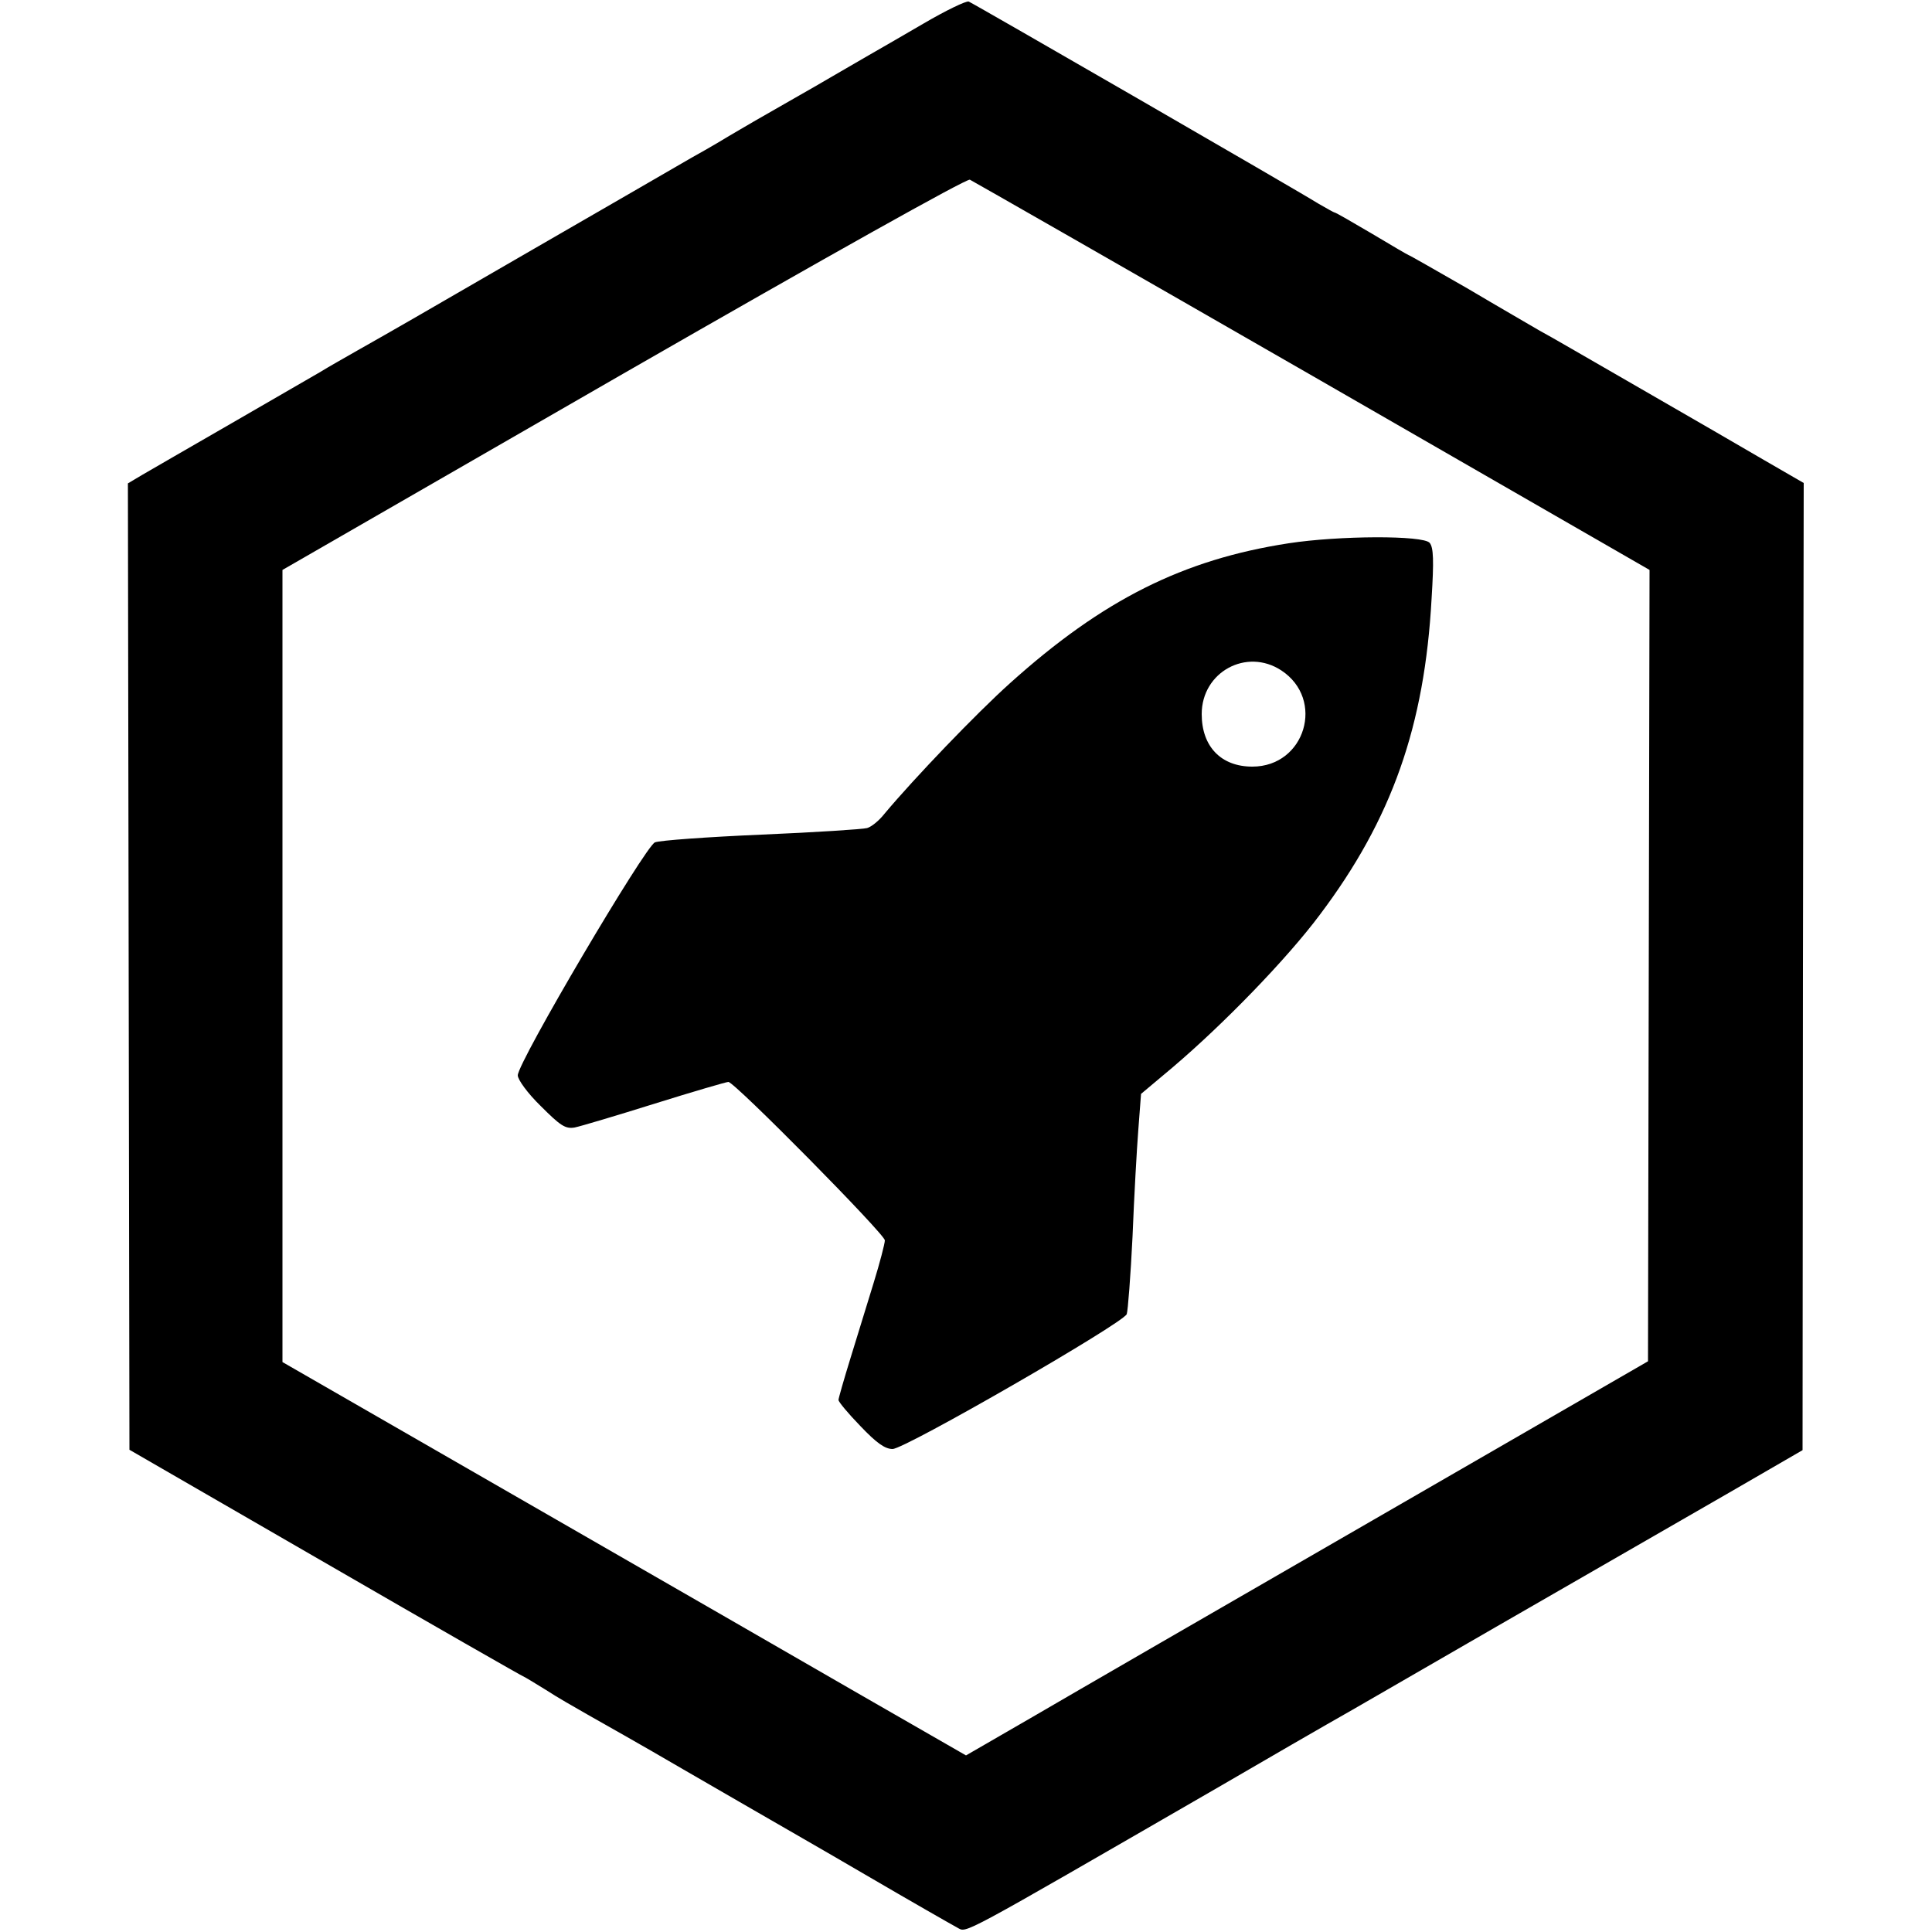 <?xml version="1.0" standalone="no"?>
<!DOCTYPE svg PUBLIC "-//W3C//DTD SVG 20010904//EN"
 "http://www.w3.org/TR/2001/REC-SVG-20010904/DTD/svg10.dtd">
<svg version="1.0" xmlns="http://www.w3.org/2000/svg"
 width="500pt" height="500pt" viewBox="0 0 500 500"
 preserveAspectRatio="xMidYMid meet">
<g transform="translate(0,500) scale(0.1,-0.1)"
fill="#000000" stroke="none">
<path d="M2390 4939 c-58 -34 -121 -70 -140 -81 -19 -11 -64 -37 -100 -58 -63
-37 -91 -52 -195 -112 -27 -16 -57 -33 -65 -38 -8 -5 -53 -32 -100 -58 -47
-27 -231 -134 -410 -237 -330 -191 -349 -202 -455 -262 -33 -19 -76 -43 -95
-55 -19 -11 -123 -71 -230 -133 -107 -62 -212 -122 -232 -134 l-37 -22 2
-1251 2 -1250 509 -294 c280 -162 511 -294 513 -294 1 0 26 -15 55 -33 29 -19
78 -47 108 -64 30 -17 142 -80 248 -142 106 -61 207 -120 225 -130 17 -10 129
-74 247 -143 118 -69 225 -130 238 -137 25 -13 -5 -29 667 359 127 74 286 166
355 205 117 68 544 314 975 562 l190 110 1 1251 2 1252 -102 59 c-55 32 -117
68 -136 79 -19 11 -118 68 -220 127 -101 58 -202 117 -225 129 -22 13 -107 62
-188 110 -82 47 -150 86 -152 86 -1 0 -44 25 -94 55 -51 30 -94 55 -97 55 -2
0 -21 11 -42 23 -54 34 -891 517 -905 523 -7 2 -59 -23 -117 -57z m1007 -912
l872 -502 -2 -1024 -2 -1024 -710 -410 c-390 -225 -788 -455 -882 -510 l-173
-100 -268 154 c-147 85 -545 314 -884 509 l-617 355 0 1025 0 1025 882 508
c529 304 888 505 897 502 8 -4 407 -232 887 -508z"/>
<path d="M3335 3594 c-273 -42 -481 -146 -721 -362 -87 -78 -248 -246 -325
-338 -14 -18 -34 -34 -45 -37 -10 -3 -133 -11 -273 -17 -140 -6 -264 -15 -276
-20 -25 -10 -355 -569 -355 -603 0 -11 25 -46 60 -80 50 -50 63 -59 87 -55 15
3 109 31 208 62 99 31 185 56 190 56 16 0 405 -394 405 -410 0 -8 -13 -58 -29
-110 -16 -52 -43 -140 -60 -195 -17 -55 -31 -104 -31 -108 0 -5 25 -35 57 -68
41 -43 63 -59 83 -59 32 0 596 325 606 349 3 9 10 99 15 201 4 102 11 226 15
277 l7 92 81 68 c133 113 297 282 382 396 186 247 271 488 289 819 6 97 5 131
-5 143 -16 20 -235 19 -365 -1z m-19 -329 c114 -75 62 -249 -75 -249 -81 0
-131 52 -131 136 0 109 116 172 206 113z"/>
</g>
</svg>
